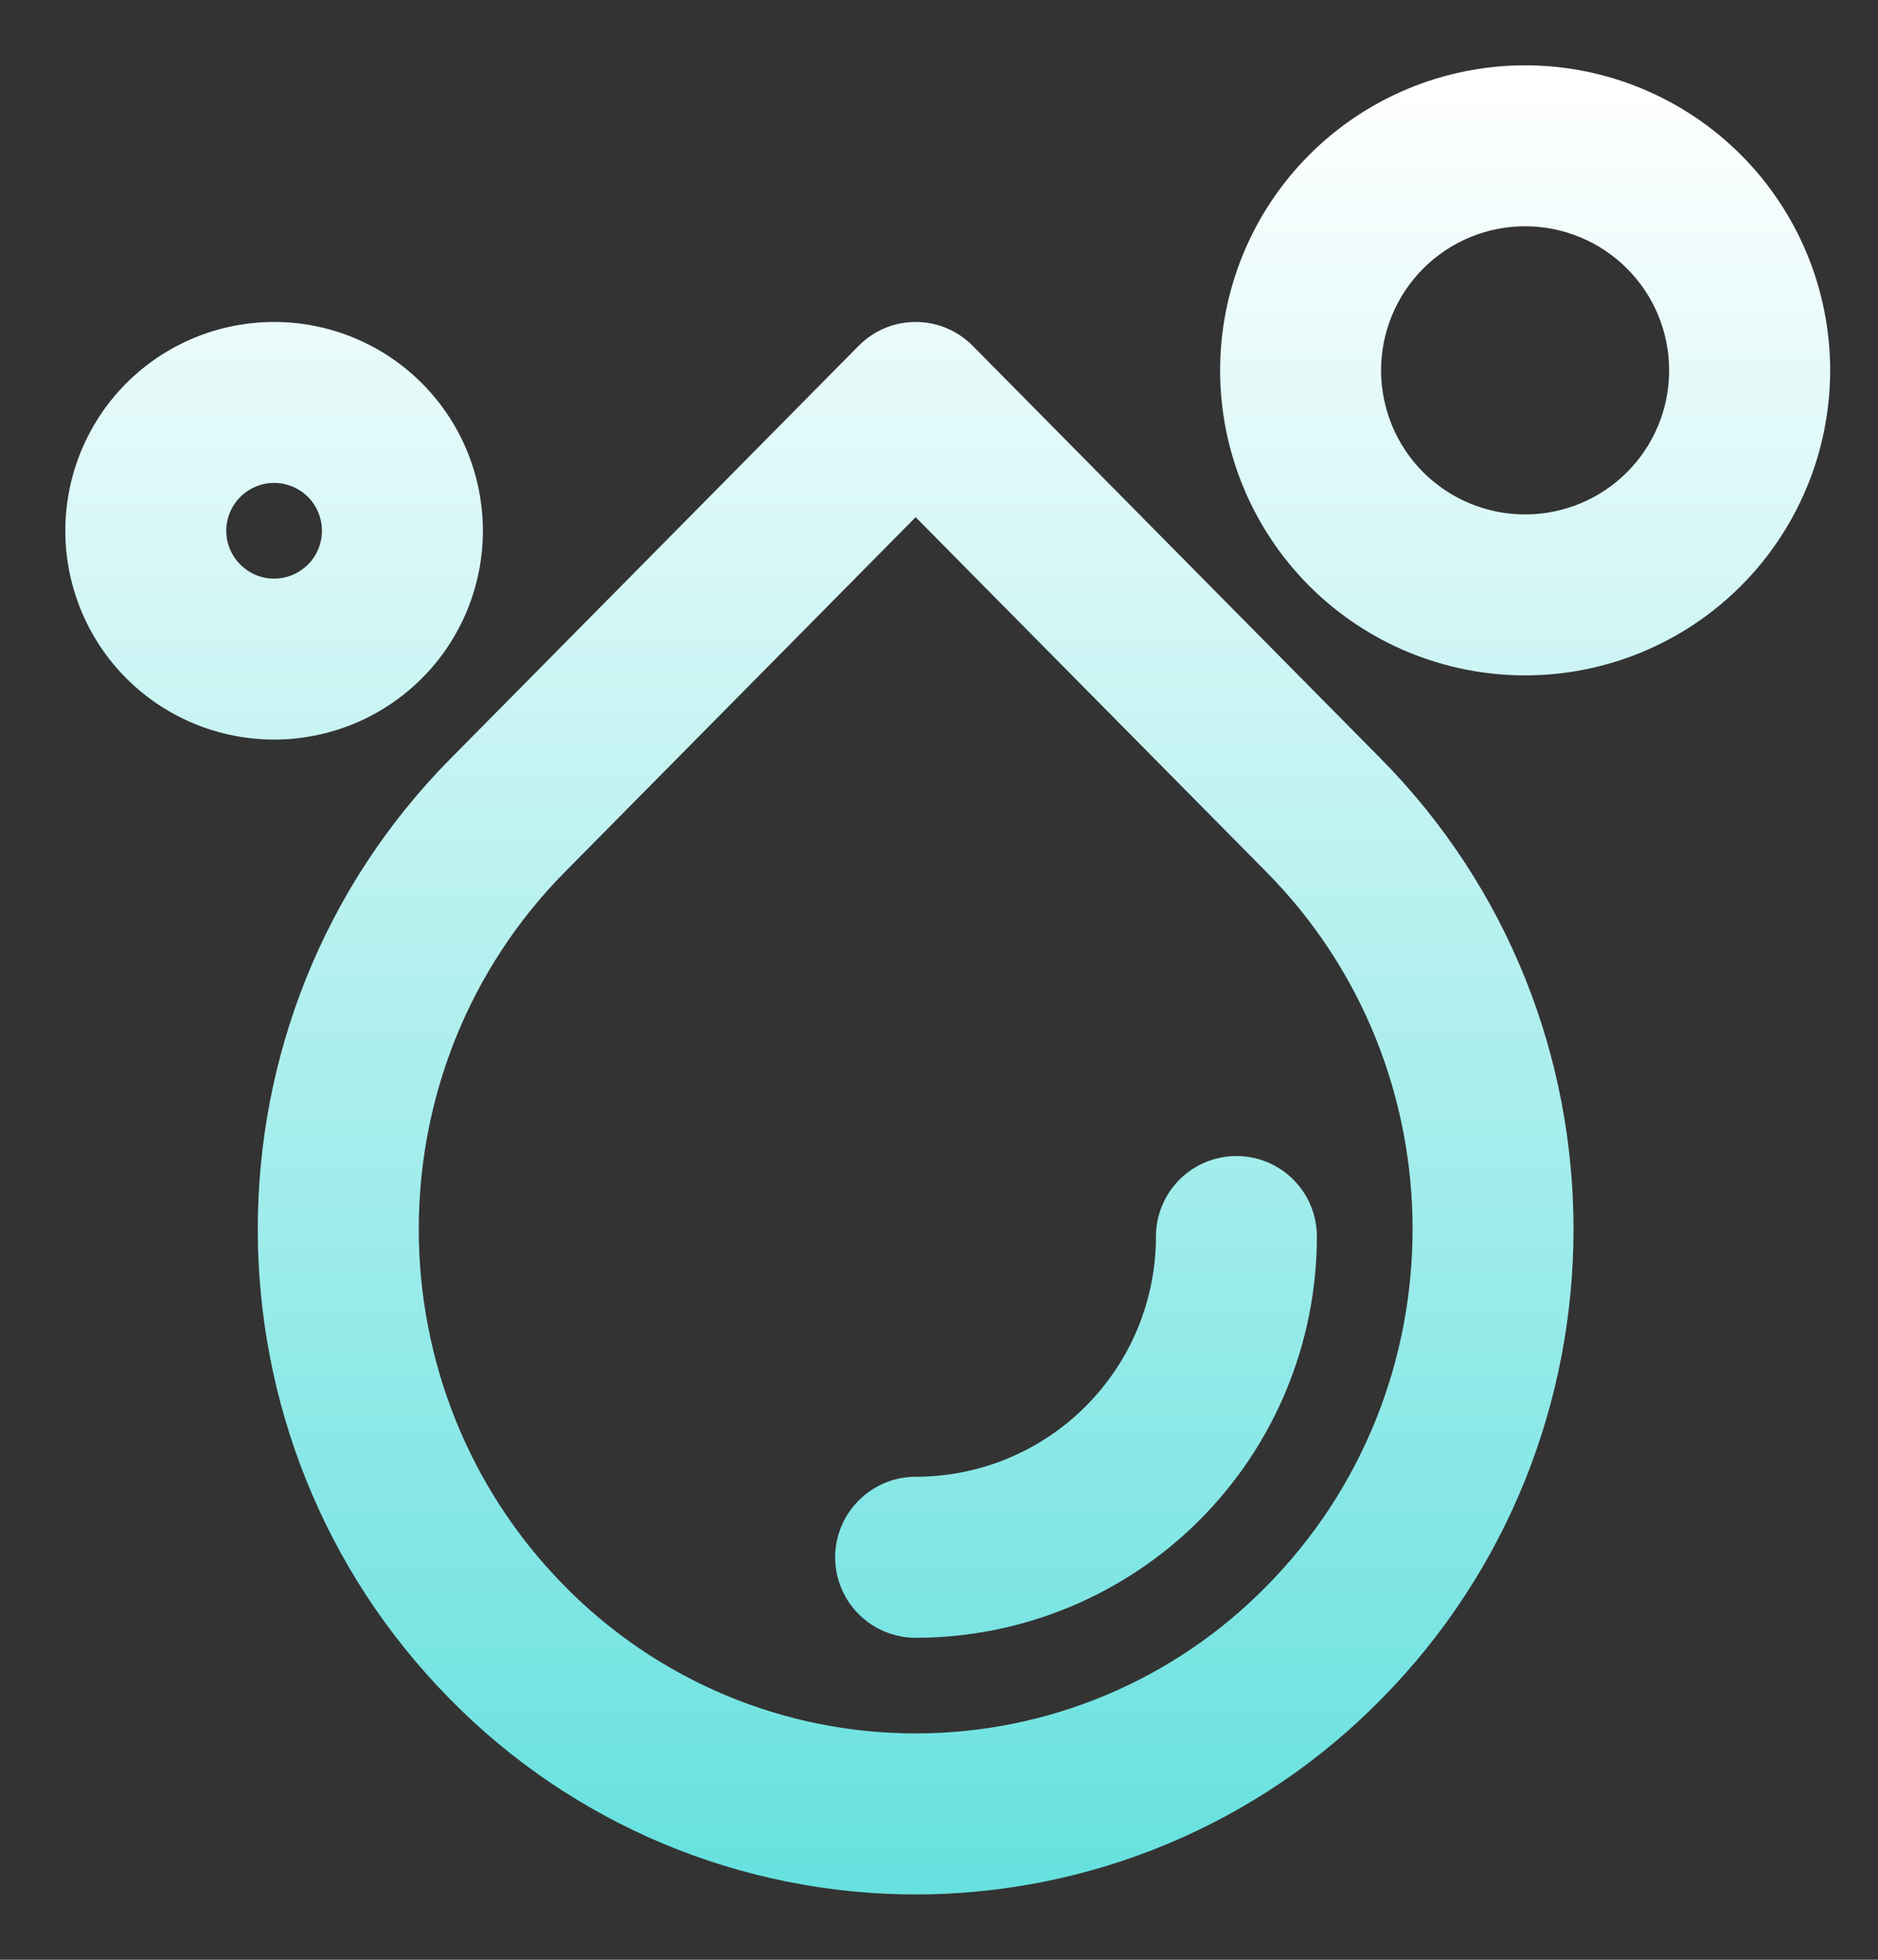 <svg width="23" height="24" viewBox="0 0 23 24" fill="none" xmlns="http://www.w3.org/2000/svg">
<rect x="0" y="0" width="23" height="24" fill="#333333" stroke="none"/>
<path d="M18.678 6.5C19.199 6.5 19.699 6.293 20.067 5.925C20.436 5.556 20.642 5.057 20.642 4.536C20.642 4.015 20.436 3.515 20.067 3.147C19.699 2.778 19.199 2.571 18.678 2.571C18.157 2.571 17.658 2.778 17.289 3.147C16.921 3.515 16.714 4.015 16.714 4.536C16.714 5.057 16.921 5.556 17.289 5.925C17.658 6.293 18.157 6.5 18.678 6.5ZM3.357 7.286C3.46 7.286 3.562 7.265 3.658 7.226C3.753 7.186 3.84 7.128 3.913 7.055C3.986 6.983 4.044 6.896 4.083 6.801C4.122 6.705 4.143 6.603 4.143 6.5C4.143 6.397 4.122 6.295 4.083 6.199C4.044 6.104 3.986 6.017 3.913 5.944C3.84 5.871 3.753 5.814 3.658 5.774C3.562 5.735 3.46 5.714 3.357 5.714C3.149 5.714 2.949 5.797 2.802 5.944C2.654 6.092 2.571 6.292 2.571 6.5C2.571 6.708 2.654 6.908 2.802 7.055C2.949 7.203 3.149 7.286 3.357 7.286ZM22.214 4.536C22.214 5.473 21.841 6.373 21.178 7.036C20.515 7.699 19.616 8.071 18.678 8.071C17.741 8.071 16.841 7.699 16.178 7.036C15.515 6.373 15.143 5.473 15.143 4.536C15.143 3.598 15.515 2.699 16.178 2.036C16.841 1.373 17.741 1 18.678 1C19.616 1 20.515 1.373 21.178 2.036C21.841 2.699 22.214 3.598 22.214 4.536ZM5.714 6.5C5.714 7.125 5.466 7.725 5.024 8.167C4.582 8.609 3.982 8.857 3.357 8.857C2.732 8.857 2.132 8.609 1.69 8.167C1.248 7.725 1 7.125 1 6.5C1 5.875 1.248 5.275 1.69 4.833C2.132 4.391 2.732 4.143 3.357 4.143C3.982 4.143 4.582 4.391 5.024 4.833C5.466 5.275 5.714 5.875 5.714 6.5ZM11.214 6.049L15.652 10.538C18.116 13.029 18.116 17.076 15.652 19.567C15.073 20.156 14.383 20.624 13.621 20.944C12.858 21.264 12.04 21.428 11.214 21.428C10.388 21.428 9.57 21.264 8.808 20.944C8.046 20.624 7.355 20.156 6.776 19.567C4.313 17.076 4.313 13.03 6.776 10.538L11.214 6.049ZM16.77 9.433L11.77 4.375C11.697 4.302 11.611 4.243 11.515 4.203C11.42 4.163 11.318 4.143 11.214 4.143C11.111 4.143 11.008 4.163 10.913 4.203C10.818 4.243 10.731 4.302 10.659 4.375L5.658 9.433C2.59 12.537 2.59 17.568 5.658 20.672C6.384 21.41 7.248 21.995 8.202 22.395C9.156 22.794 10.18 23 11.214 23C12.248 23 13.272 22.794 14.226 22.395C15.18 21.995 16.044 21.41 16.77 20.672C19.838 17.569 19.838 12.537 16.77 9.433ZM14.357 15.143C14.357 14.934 14.44 14.734 14.587 14.587C14.734 14.44 14.934 14.357 15.143 14.357C15.351 14.357 15.551 14.44 15.698 14.587C15.845 14.734 15.928 14.934 15.928 15.143C15.928 15.762 15.806 16.375 15.569 16.947C15.333 17.519 14.985 18.038 14.548 18.476C14.11 18.914 13.59 19.261 13.018 19.498C12.446 19.735 11.833 19.857 11.214 19.857C11.006 19.857 10.806 19.774 10.659 19.627C10.511 19.479 10.428 19.279 10.428 19.071C10.428 18.863 10.511 18.663 10.659 18.516C10.806 18.368 11.006 18.285 11.214 18.285C11.627 18.285 12.036 18.204 12.417 18.046C12.798 17.888 13.145 17.657 13.436 17.365C13.728 17.073 13.96 16.727 14.118 16.345C14.276 15.964 14.357 15.555 14.357 15.143Z" fill="url(#paint0_linear_535_93)" stroke="url(#paint1_linear_535_93)" stroke-width="0.4"/>
<defs>
<linearGradient id="paint0_linear_535_93" x1="11.607" y1="1" x2="11.607" y2="23" gradientUnits="userSpaceOnUse">
<stop stop-color="white"/>
<stop offset="1" stop-color="#66E1DF"/>
</linearGradient>
<linearGradient id="paint1_linear_535_93" x1="11.607" y1="1" x2="11.607" y2="23" gradientUnits="userSpaceOnUse">
<stop stop-color="white"/>
<stop offset="1" stop-color="#66E1DF"/>
</linearGradient>
</defs>
</svg>
